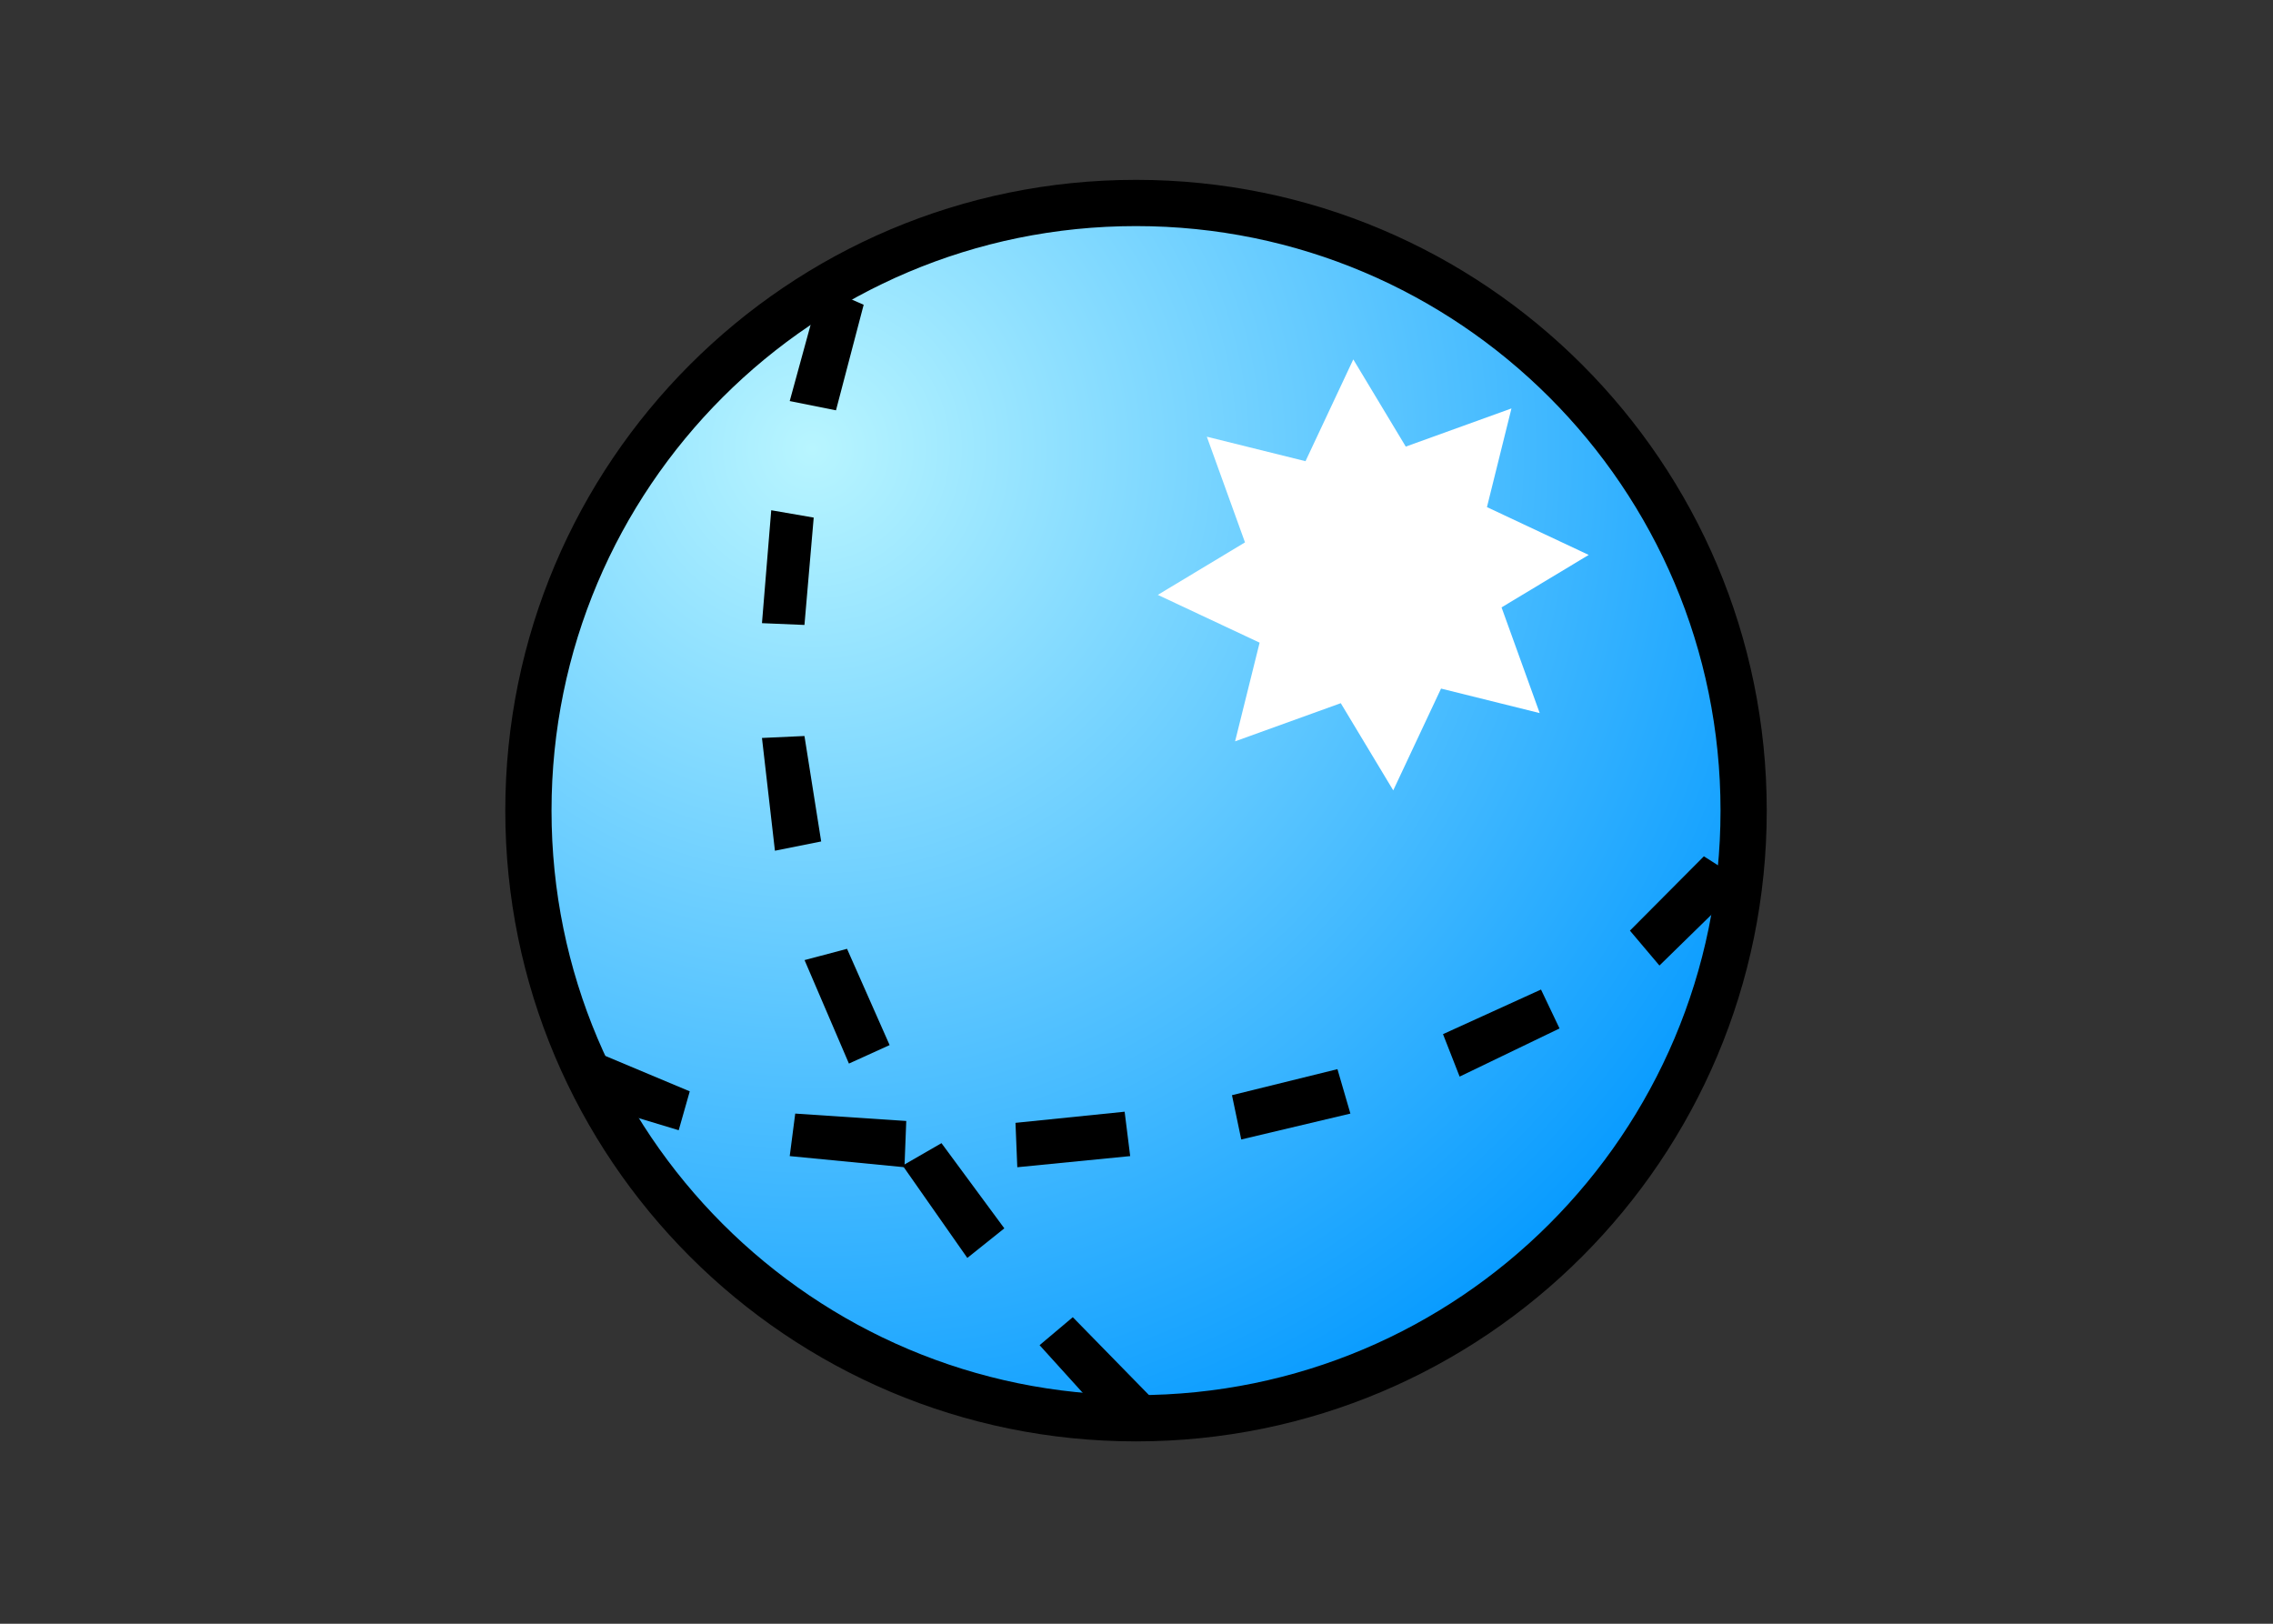 <svg clip-rule="evenodd" fill-rule="evenodd" stroke-linejoin="bevel" stroke-miterlimit="16" viewBox="0 0 560 400" xmlns="http://www.w3.org/2000/svg" xmlns:xlink="http://www.w3.org/1999/xlink"><rect x="0" y="0" width="560" height="400" fill="#333333" stroke="none"/><radialGradient id="a" cx="0" cy="0" gradientTransform="matrix(276.183 0 0 -276.183 200.337 110.836)" gradientUnits="userSpaceOnUse" r="1"><stop offset="0" stop-color="#b8f5ff"/><stop offset="1" stop-color="#0097ff"/></radialGradient><path d="m130.184 199.691c0-82.674 67.001-149.691 149.689-149.691 82.703 0 149.707 67.017 149.707 149.691 0 82.667-67.004 149.692-149.688 149.692-82.707 0-149.708-67.025-149.708-149.692z" fill="url(#a)" stroke="#000" stroke-width="11.39"/><path d="m379.337 175.665-9.4-26.038 21.474-12.925-25.07-11.779 6.037-24.307-26.037 9.402-12.93-21.482-11.774 25.077-24.31-6.033 9.404 26.034-21.481 12.932 25.083 11.771-6.043 24.307 26.037-9.397 12.927 21.478 11.777-25.077z" fill="#fff"/><path d="m212.784 75.075-6.821 26.003-11.4-2.279 7.75-28.284z"/><path d="m200.474 127.506-2.279 26.448-10.468-.441 2.282-27.815z"/><path d="m198.195 181.311 4.118 25.98-11.394 2.282-3.192-27.781z"/><path d="m208.683 233.736 10.492 23.717-10.025 4.552-10.934-25.489z"/><path d="m231.953 281.611 15.487 20.988-9.12 7.286-15.936-22.755z"/><path d="m264.303 324.484 19.616 20.051-10.935 5.465-16.862-18.624z"/><path d="m147.137 259.285 22.798 9.562-2.723 9.578-19.61-5.928z"/><path d="m195.922 274.325 27.353 1.822-.443 11.394-28.269-2.741z"/><path d="m250.185 276.608 26.892-2.741 1.367 10.933-27.812 2.741z"/><path d="m303.522 269.793 25.987-6.413 3.189 10.945-26.893 6.378z"/><path d="m355.513 254.756 24.145-10.988 4.563 9.584-24.61 11.862z"/><path d="m401.568 229.257 18.218-18.309 10.03 6.391-20.98 20.518z"/></svg>